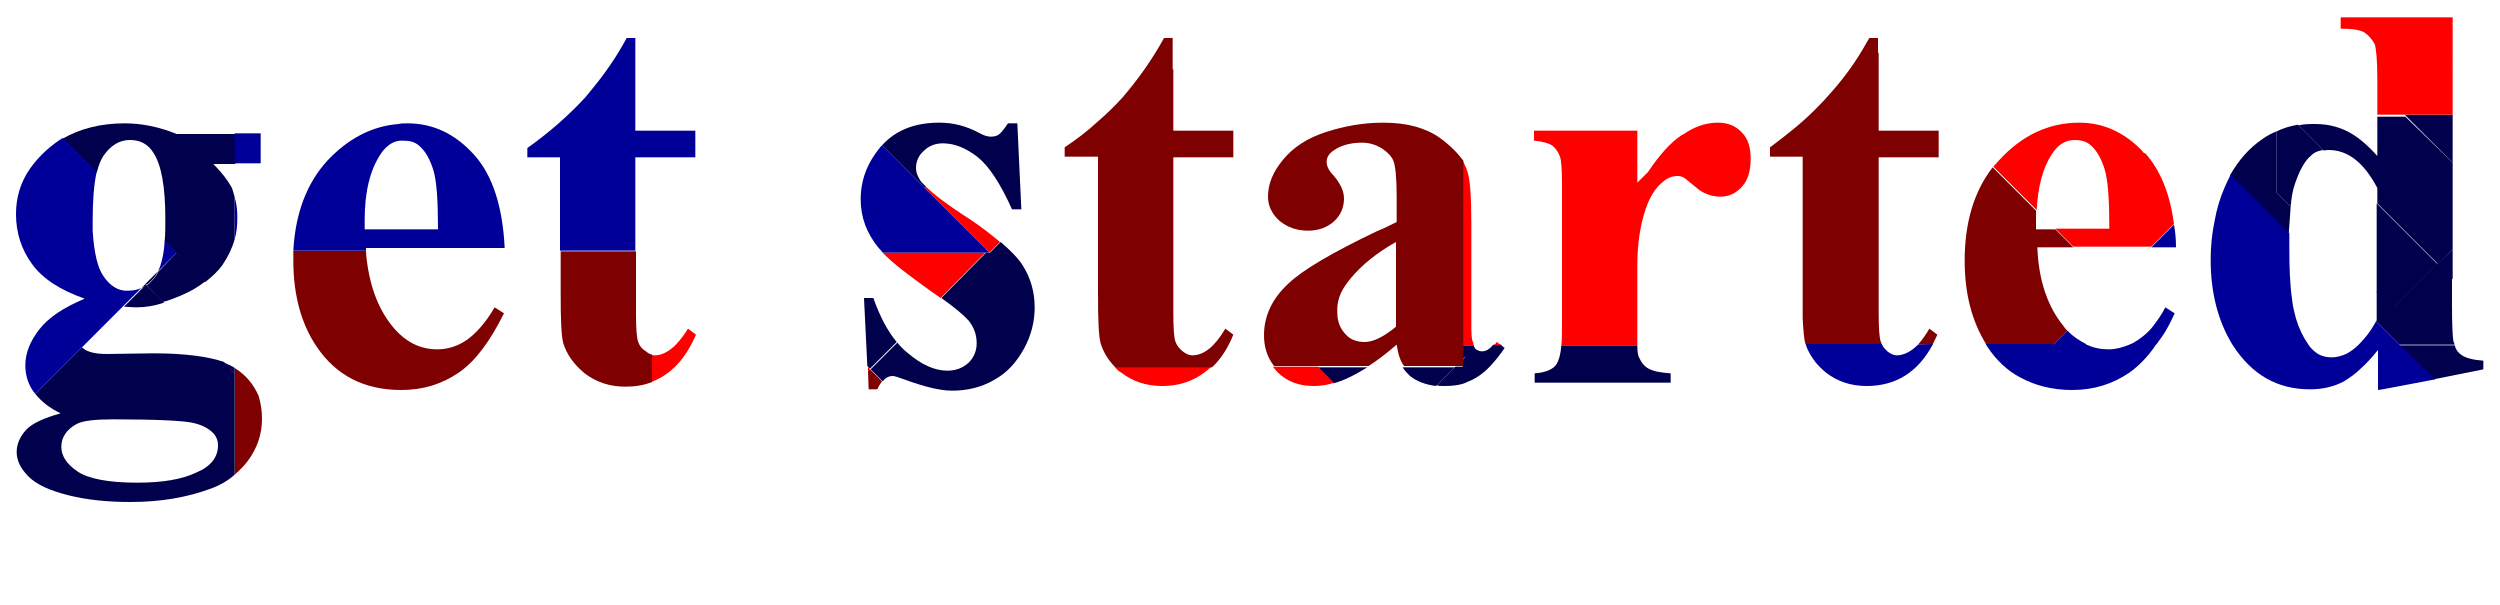 <?xml version="1.0" encoding="utf-8"?>
<!-- Generator: Adobe Illustrator 22.1.0, SVG Export Plug-In . SVG Version: 6.00 Build 0)  -->
<svg version="1.1" xmlns="http://www.w3.org/2000/svg" xmlns:xlink="http://www.w3.org/1999/xlink" x="0px" y="0px"
	 viewBox="0 0 375 90.7" style="enable-background:new 0 0 375 90.7;" xml:space="preserve">
<style type="text/css">
	.st0{display:none;}
	.st1{display:inline;}
	.st2{fill:#00004C;}
	.st3{fill:#FF0000;}
	.st4{fill:#7F0000;}
	.st5{fill:#000099;}
	.st6{fill:#7F0000;enable-background:new    ;}
	.st7{fill:#00004C;enable-background:new    ;}
</style>
<g id="Layer_1" class="st0">
	<g class="st1">
		<path d="M117.4-3.1l4-4c0.1,1.4,0.3,2.8,0.3,4.3H117L117.4-3.1L117.4-3.1z"/>
		<g>
			<path class="st2" d="M369.4,114c-2-3.1-6.3-6.8-12.7-11.1c-6.5-4.4-10.4-7.4-11.8-9.2c-0.9-1.1-1.3-2.2-1.3-3.4
				c0-1.6,0.6-3,1.9-4.2c1.3-1.2,2.8-1.8,4.6-1.8c2.8,0,5.7,1.2,8.6,3.4c2.9,2.3,5.7,6.5,8.3,12.8h2.2l-1-21h-2.2
				c-1.1,1.5-1.8,2.5-2.3,2.8c-0.5,0.3-1.1,0.5-1.9,0.5c-0.7,0-1.7-0.3-2.9-1c-3.1-1.6-6.4-2.4-9.7-2.4c-1.1,0-2.1,0.1-3.1,0.2
				l-5.3,5.3l-10.5,10.5c-0.1,0.9-0.2,1.7-0.2,2.6c0,4.4,1.4,8.3,4.3,11.9c1.8,2.2,5.4,5.3,11,9.2h26.3
				C371.3,117.3,370.5,115.6,369.4,114z"/>
			<path class="st2" d="M313.4,136c-0.7,0-1.5-0.3-2.3-1c-0.8-0.6-1.4-1.5-1.8-2.5c-0.3-1-0.5-3.3-0.5-6.9v-8.9l-17.4,17.4
				c0.9,2.2,2.5,4.3,4.8,6.2c2.7,2.2,6,3.3,9.9,3.3c8,0,13.8-4.2,17.3-12.7l-2-1.5C319,133.8,316.3,136,313.4,136z"/>
			<polygon class="st2" points="153.9,-39.6 151.2,-36.9 141,-26.7 135.4,-21.1 135.4,7.6 141,7.6 153.9,7.6 153.9,-24.8 
				168.5,-24.8 168.5,-31.3 153.9,-31.3 			"/>
			<path class="st2" d="M123.3,122.2h-2.2l0.6,11.4l7.7,7.7c0.4,0.1,0.8,0.3,1.3,0.4c4.2,1.6,7.6,2.5,10.4,2.7v-4.9
				c-3-0.1-6.2-1.5-9.5-4.3C128,132.3,125.3,128,123.3,122.2z"/>
			<path class="st2" d="M129,114V81.8c-1.4,0.8-2.7,1.9-3.8,3.2c-3.3,3.9-4.9,8.1-4.9,12.9c0,4.4,1.5,8.3,4.3,11.9
				C125.5,111,127,112.4,129,114z"/>
			<path class="st2" d="M119.5,11.9c-2.5,3.8-4.8,6.5-6.9,7.9c-2.1,1.5-4.5,2.2-7.2,2.2c-3.6,0-6.7-1.3-9.4-3.8L84.8,29.5
				c3.4,1.7,7.4,2.6,11.9,2.6c5.3,0,10-1.4,14-4.3c4-2.8,7.7-7.6,11.1-14.4L119.5,11.9z"/>
			<path class="st2" d="M88.1,79.2c-5.7,0-10.9,1.8-15.5,5.4l6.7,6.7c0.6-1.6,1.3-3.1,2.2-4.4c1.5-2.2,3.3-3.4,5.6-3.4
				c1.5,0,2.8,0.4,3.7,1.2c1.6,1.3,2.8,3.4,3.6,6c0.8,2.6,1.2,7.5,1.2,14.6h-2.2l4.4,4.4h14c-0.3-10.1-2.8-17.6-7.4-22.8
				C99.7,81.8,94.3,79.2,88.1,79.2z"/>
		</g>
		<g>
			<path class="st3" d="M308.9,81.1V58.6h-2.2c-2.9,5.3-6.3,10.1-10.2,14.4c-2.2,2.4-4.7,4.8-7.4,7.2l18.3,18.3l1.5,1.5V87.6h14.6
				v-6.5H308.9z"/>
			<path class="st3" d="M141,119v3.9c2.7,1.9,4.5,3.5,5.5,4.6c1.3,1.5,2,3.4,2,5.5c0,1.8-0.7,3.4-2,4.7c-1.3,1.3-3.1,1.9-5.2,1.9
				c-0.1,0-0.2,0-0.3,0v4.9c0.5,0.1,1,0.1,1.4,0.1c3.8,0,7.2-0.9,10.3-2.6c3.1-1.8,5.5-4.3,7.2-7.6c1.7-3.3,2.6-6.7,2.6-10.1
				c0-1.8-0.2-3.6-0.7-5.2H141z"/>
			<path class="st3" d="M102.6,132.3c-1.2,0.8-2.4,1.4-3.8,1.8l4.3,4.3c3.1-2.9,6-7.1,8.7-12.5l-2.2-1.5
				C107,128.2,104.7,130.8,102.6,132.3z"/>
			<path class="st3" d="M98.1-33.2c-3.2,0-6.2,0.6-9.1,1.7l4.1,4.1c1.2-1,2.5-1.5,4-1.5c1.5,0,2.8,0.4,3.7,1.2
				c1.6,1.3,2.8,3.4,3.6,6c0.4,1.5,0.7,3.7,0.9,6.5c0,0,0,0,0,0l2.2,2.1l9.9,9.9l0,0l4-4c-0.8-7.9-3.2-14.1-7.1-18.4
				C109.7-30.6,104.3-33.2,98.1-33.2z"/>
			<path class="st3" d="M93.3,105.3H77.6V103c0-4.5,0.6-8.4,1.7-11.6l-6.7-6.7c-1.4,1.1-2.8,2.3-4.1,3.8c-5.6,6.1-8.3,14.3-8.3,24.5
				c0,8.4,1.9,15.4,5.7,21.1c4.3,6.4,10.4,9.9,18.4,10.4l10-10c-3.8-0.3-7-2.1-9.8-5.4c-4-4.7-6.1-11.2-6.5-19.4h19.7L93.3,105.3z"
				/>
			<path class="st3" d="M47.3,79.2c-2.8,0-5.8,1-8.9,3.1c-3.1,2.1-6.7,6.3-10.7,12.7v-8.4L9.4,105v23.2c0,5.4-0.5,8.7-1.4,9.9
				c-0.9,1.3-2.8,2-5.4,2.2v2.4h33.3v-2.4c-2.5-0.1-4.2-0.5-5.2-1c-1-0.5-1.8-1.4-2.3-2.6c-0.3-0.7-0.5-2.3-0.5-4.8l-0.1-3.7V114
				c0-5.1,0.7-9.8,2.1-14.1c0.3-1,0.8-2,1.2-2.8c0.8-1.4,1.7-2.6,2.9-3.6c1.1-1,2.4-1.4,3.6-1.4c0.6,0,1.1,0.1,1.5,0.4
				c0.3,0.2,1.3,1,3,2.5c1.7,1.5,3.7,2.2,6.1,2.2c2,0,3.7-0.8,5.2-2.4c1.4-1.6,2.1-3.9,2.1-6.9c0-2.8-0.7-4.9-2.2-6.4
				C51.7,80,49.7,79.2,47.3,79.2z"/>
		</g>
		<g>
			<path class="st4" d="M137.6,120.5c1.2,0.9,2.4,1.6,3.4,2.4V119h-5.5C136.2,119.5,136.9,120,137.6,120.5z"/>
			<path class="st4" d="M335.1,85c-2.7,3.1-4.2,6.6-4.7,10.3l10.5-10.5l5.3-5.3C341.5,80,337.8,81.8,335.1,85z"/>
			<polygon class="st4" points="271.1,62.1 271.1,53.4 262.3,53.4 			"/>
			<polygon class="st4" points="213,142.7 218.8,142.7 213,136.9 			"/>
			<path class="st4" d="M206.6,134.3c-1.3,0.8-2.7,1.2-4.3,1.2c-1.2,0-2.2-0.3-3.1-1c-0.9-0.7-1.6-1.6-2-2.9
				c-0.4-1.3-0.6-4.1-0.6-8.5v-2.7l-1.5-1.5h-16.9c0,7.1,0.5,12,1.4,14.8c0.9,2.8,2.7,5.4,5.4,7.5c2.7,2.1,5.8,3.2,9.3,3.2
				c3.6,0,6.9-0.8,9.9-2.4c2.6-1.4,5.1-3.5,7.7-6.4l-3.1-3.1C208,133.3,207.3,133.9,206.6,134.3z"/>
			<path class="st4" d="M141.5-39.4c-3.9,4.3-8.6,8.4-14.1,12.3v2.3h8v3.7l5.5-5.5l10.2-10.2l2.7-2.7v-14.3h-2.2
				C148.8-48.6,145.4-43.7,141.5-39.4z"/>
			<path class="st4" d="M122.1,144.3h2.2c1-2.2,2.2-3.3,3.6-3.3c0.3,0,0.8,0.1,1.4,0.3l-7.7-7.7L122.1,144.3z"/>
			<path class="st4" d="M95.4,134.5c-0.4,0-0.8,0-1.1,0l-10,10c0.8,0.1,1.5,0.1,2.4,0.1c5.3,0,10-1.4,14-4.3
				c0.8-0.6,1.6-1.2,2.4-1.9l-4.3-4.3C97.7,134.4,96.6,134.5,95.4,134.5z"/>
			<path class="st4" d="M2.5,83.5c2.1,0.2,3.6,0.6,4.4,1.2c0.8,0.6,1.5,1.5,1.9,2.7c0.3,1,0.5,3.2,0.5,6.7V105l18.3-18.3v-5.6H2.5
				V83.5z"/>
			<path class="st4" d="M32.2,54.8c-7.2,0-12-0.9-14.6-2.7c-2.6-1.8-3.9-3.9-3.9-6.1c0-2.3,1.3-4.2,3.8-5.5c1.4-0.7,4.4-1.1,8.9-1.1
				c0.2,0,0.4,0,0.6,0L6.9,19.2c-1.4,2.2-2.1,4.5-2.1,6.8c0,5,2.8,8.9,8.6,11.7c-4.1,1.1-6.9,2.4-8.5,4c-1.5,1.6-2.3,3.4-2.3,5.4
				c0,2.1,1,4.1,3,6c2,1.9,5.2,3.4,9.8,4.5c4.6,1.1,9.6,1.6,15.2,1.6c5.4,0,10.3-0.6,14.7-1.7L41.6,54
				C38.9,54.5,35.8,54.8,32.2,54.8z"/>
		</g>
		<g>
			<path class="st5" d="M371.8,119h-26.3c0.7,0.5,1.3,0.9,2.1,1.4c4.6,3.1,7.5,5.4,8.8,7c1.3,1.5,2,3.4,2,5.5c0,1.8-0.7,3.4-2,4.7
				c-1.3,1.3-3.1,1.9-5.2,1.9c-3.1,0-6.3-1.4-9.8-4.3c-3.4-2.9-6.2-7.2-8.1-13H331l1,22.1h2.2c1-2.2,2.2-3.3,3.6-3.3
				c0.5,0,1.4,0.2,2.7,0.7c4.9,1.8,8.8,2.8,11.8,2.8c3.8,0,7.2-0.9,10.3-2.6c3.1-1.8,5.5-4.3,7.3-7.6c1.7-3.3,2.6-6.7,2.6-10.1
				C372.5,122.4,372.3,120.7,371.8,119z"/>
			<path class="st5" d="M289.1,80.1c-2.1,1.8-4.3,3.5-6.7,5.2v2.3h8v33.3c0,6.6,0.2,10.6,0.7,12.1c0.1,0.4,0.2,0.7,0.4,1.1
				l17.4-17.4V99.9l-1.5-1.5L289.1,80.1z"/>
			<path class="st5" d="M272.6,138.2c-1-1.2-1.5-4-1.5-8.3V62.1l-8.8-8.8h-17.1v2.4c2.9,0.2,4.9,0.9,5.9,2.1c1,1.2,1.5,4,1.5,8.3
				v63.8c0,4.3-0.4,7-1.3,8c-1.3,1.5-3.3,2.3-6.1,2.4v2.4h33.3v-2.4C275.6,140.1,273.6,139.4,272.6,138.2z"/>
			<path class="st5" d="M232.7,138.1c-0.9-1.2-1.3-4.1-1.3-8.8V81.1h-25.1v2.4c2.7,0.4,4.5,1.1,5.4,2.2c0.9,1.1,1.3,4,1.3,8.7v32.9
				c-1.6,2.2-3,4-4.3,5.2l3.1,3.1l1.1,1.1l5.8,5.8h19.3v-2.4C235.4,140,233.6,139.3,232.7,138.1z"/>
			<path class="st5" d="M171.5,83.5c2.7,0.4,4.5,1.1,5.4,2.2c0.9,1.1,1.3,4,1.3,8.7v24.4c0,0,0,0.1,0,0.1h16.9l1.5,1.5V81.1h-25.1
				V83.5z"/>
			<path class="st5" d="M158.4,23.5c-0.7,0-1.5-0.3-2.3-1c-0.8-0.6-1.4-1.5-1.7-2.5c-0.3-1-0.5-3.3-0.5-6.9V7.6H141h-5.5v0.8
				c0,6.6,0.2,10.6,0.7,12.1c0.7,2.7,2.5,5.1,5.2,7.3s6,3.3,9.9,3.3c8,0,13.8-4.2,17.3-12.7l-2-1.5C164,21.4,161.3,23.5,158.4,23.5z
				"/>
			<path class="st5" d="M146.8,102.9c-6.5-4.4-10.4-7.4-11.8-9.2c-0.9-1.1-1.3-2.2-1.3-3.4c0-1.6,0.6-3,1.9-4.2
				c1.3-1.2,2.8-1.8,4.6-1.8c2.8,0,5.7,1.2,8.6,3.4s5.7,6.5,8.3,12.8h2.2l-1-21h-2.2c-1,1.5-1.8,2.5-2.3,2.8
				c-0.5,0.3-1.1,0.5-1.9,0.5c-0.7,0-1.7-0.3-2.9-1c-3.1-1.6-6.4-2.4-9.7-2.4c-4.1,0-7.6,0.8-10.4,2.5V114c1.8,1.5,4,3.1,6.6,5h5.5
				h20.9c-0.5-1.8-1.3-3.4-2.4-5C157.5,110.9,153.2,107.2,146.8,102.9z"/>
			<path class="st5" d="M105.3-15.2c0.1,2.2,0.2,4.9,0.2,8H87.6v-2.3c0-6.8,1.3-12.2,3.9-16.1c0.5-0.7,1-1.4,1.6-1.9L89-31.5
				c-3.8,1.5-7.3,4-10.4,7.4C73-18,70.2-9.8,70.2,0.5c0,8.4,1.9,15.4,5.7,21.1c2.4,3.6,5.3,6.2,8.9,8L96,18.3
				c-0.5-0.5-1.1-1.1-1.6-1.7c-4-4.7-6.1-11.2-6.5-19.4H117l0.4-0.4l-9.9-9.9L105.3-15.2z"/>
			<path class="st5" d="M55.1,26.2c-3.5-2-9.8-3-19-3l-11.4,0.1c-2.7,0-4.7-0.5-5.9-1.5c-1.2-1-1.8-2.3-1.8-3.9c0-1.8,0.7-3.3,2-4.6
				c0.7-0.6,1.4-1.1,2.2-1.5c0.8-0.3,1.7-0.5,2.7-0.5c2.5,0.1,4.5,0.2,5.8,0.2c1.3,0.1,2,0.1,2.1,0.1c3.3,0,7-0.9,11.2-2.7
				c4.2-1.8,7.5-4.3,10-7.6c2.4-3.2,3.6-7,3.6-11.4c0-2.6-0.5-5.1-1.6-7.4c-0.8-1.8-2.3-3.7-4.5-5.9h11.8v-7.3H41.6
				c-3.5-1.4-6.9-2.2-10.1-2.4c-0.8-0.1-1.7-0.1-2.5-0.1c-7.7,0-14.1,2.2-19,6.6c-4.9,4.4-7.4,9.6-7.4,15.6c0,4.6,1.3,8.7,4,12.2
				c2.6,3.5,6.9,6.4,12.8,8.5c-0.6,0.3-1.2,0.5-1.8,0.8c-4.1,1.9-7.2,4.1-9.2,6.6c-0.5,0.7-1,1.3-1.4,2L27,39.3
				c10,0,16.1,0.3,18.5,0.7c2.4,0.5,4.2,1.4,5.4,2.7c0.7,0.7,1,1.7,1,2.8c0,3-1.8,5.2-5.2,6.9c-1.4,0.7-3.1,1.2-5,1.6l3.7,3.7
				c1.7-0.4,3.3-0.9,4.8-1.5c3.7-1.5,6.7-3.7,9-6.8c2.3-3,3.4-6.4,3.4-10.2C62.6,33.4,60.1,29,55.1,26.2z M23.8-25.2
				c1.8-2.6,3.9-3.9,6.4-3.9c0.3,0,0.6,0,0.9,0c2.1,0.2,3.8,1.3,5,3.1c2,2.9,3,8.2,3,16.1c0,7-0.9,11.7-2.6,14.1
				c-1.8,2.4-4,3.6-6.6,3.6c-2.4,0-4.4-1.2-6.2-3.7C22,1.8,21.1-2.7,21.1-9.3C21.1-17.3,22-22.7,23.8-25.2z"/>
		</g>
	</g>
</g>
<g id="Layer_4">
</g>
<g id="Layer_3">
	<path class="st2" d="M372.5,54.1v1.3l-7.5,1.5l-5.1-5.1h8.3c0.2,0.7,0.6,1.2,1.1,1.5C369.9,53.7,371,54,372.5,54.1z"/>
	<path class="st2" d="M368.2,51.7h-8.3l-3.5-3.5c0,0,0.1-0.1,0.1-0.2v-4.2l2.4,2.4l6.7-6.7l2.2,2.2v4.2c0,2.9,0.1,4.7,0.2,5.2
		C368.1,51.5,368.2,51.6,368.2,51.7z"/>
	<polygon class="st2" points="367.9,37.4 367.9,41.9 365.6,39.6 	"/>
	<path class="st2" d="M367.9,24.4v13l-2.2,2.2l-9.1-9.1v-2.3c-2-3.8-4.4-5.7-7.3-5.7c-0.2,0-0.5,0-0.7,0.1l-3.8-3.8
		c0.8-0.2,1.7-0.2,2.5-0.2c1.8,0,3.4,0.4,4.8,1.1c1.4,0.7,2.9,1.9,4.5,3.7v-5.9h4.2L367.9,24.4z"/>
	<polygon class="st2" points="367.9,17.2 367.9,24.4 360.7,17.2 	"/>
	<polygon class="st2" points="356.5,30.5 365.6,39.6 358.9,46.3 356.5,43.9 	"/>
	<path class="st2" d="M344.7,18.7l3.8,3.8c-0.7,0.1-1.3,0.3-1.8,0.8c-1,0.8-1.8,2.3-2.5,4.4c-0.3,0.9-0.5,2-0.6,3.3l-2.1-2.1v-9.2
		C342.5,19.2,343.6,18.9,344.7,18.7z"/>
	<path class="st2" d="M341.5,28.9l2.1,2.1c-0.1,1.2-0.2,2.6-0.3,4.2l-8.8-8.9c1.3-2.3,2.9-4.1,4.8-5.4c0.7-0.5,1.4-0.9,2.2-1.2V28.9
		z"/>
	<path class="st2" d="M250.6,56v1.4h-20.4V56c1.6-0.1,2.8-0.6,3.3-1.4c0.3-0.5,0.6-1.4,0.7-2.8h11.4c0,1,0.1,1.6,0.3,1.9
		c0.3,0.7,0.8,1.3,1.4,1.6C248,55.7,249.1,55.9,250.6,56z"/>
	<path class="st2" d="M225.2,51.8l0.5,0.4c-1.4,2-2.7,3.5-4.2,4.4c-0.5,0.3-1.1,0.6-1.7,0.8v-4l1.3-1.3c0.1,0.1,0.2,0.2,0.3,0.3
		c0.3,0.2,0.6,0.3,0.9,0.3c0.6,0,1.1-0.3,1.7-1H225.2z"/>
	<path class="st2" d="M221.2,52.1l-1.3,1.3v-1.6h1.2C221.1,51.9,221.1,52,221.2,52.1z"/>
	<path class="st2" d="M219.9,53.4v4c-1,0.4-2.1,0.5-3.2,0.5c-0.4,0-0.8,0-1.2-0.1l2.8-2.8h1.1V54L219.9,53.4z"/>
	<polygon class="st2" points="219.9,51.8 219.9,53.4 219.3,54 219.3,51.8 	"/>
	<path class="st2" d="M218.2,55.1l-2.8,2.8c-1.6-0.2-2.9-0.7-3.9-1.5c-0.4-0.4-0.8-0.8-1.1-1.3H218.2z"/>
	<path class="st2" d="M197.6,55.1h7.5c-1.8,1.1-3.5,2-5.1,2.4L197.6,55.1z"/>
	<path class="st2" d="M155.2,46.1c0,2.1-0.5,4.2-1.6,6.2c-1.1,2-2.5,3.6-4.5,4.7c-1.9,1.1-4,1.6-6.3,1.6c-1.8,0-4.2-0.6-7.2-1.7
		c-0.8-0.3-1.4-0.5-1.7-0.5c-0.6,0-1.1,0.3-1.5,0.8l-1.8-1.8l4-4c0.5,0.6,1,1.1,1.5,1.5c2.1,1.8,4.1,2.7,6,2.7
		c1.3,0,2.3-0.4,3.2-1.2c0.8-0.8,1.2-1.8,1.2-2.9c0-1.3-0.4-2.4-1.2-3.4c-0.7-0.8-2-1.9-4.1-3.4l6.7-6.8h0.6l1.6-1.6
		c1.5,1.3,2.6,2.4,3.3,3.5C154.6,41.7,155.2,43.8,155.2,46.1z"/>
	<path class="st2" d="M152.6,18.5l0.6,12.9h-1.4c-1.7-3.8-3.4-6.4-5.1-7.8c-1.8-1.4-3.5-2.1-5.3-2.1c-1.1,0-2.1,0.4-2.8,1.1
		c-0.8,0.7-1.2,1.6-1.2,2.6c0,0.7,0.3,1.4,0.8,2.1c0.2,0.2,0.4,0.4,0.7,0.7l-0.2,0.2l-6.4-6.4c2-2.2,4.8-3.4,8.6-3.4
		c2.1,0,4,0.5,5.9,1.5c0.7,0.4,1.3,0.6,1.8,0.6c0.5,0,0.9-0.1,1.2-0.3c0.3-0.2,0.8-0.8,1.4-1.7H152.6z"/>
	<path class="st2" d="M134.5,51.3l-4,4l-0.4-0.4l-0.5-10.2h1.4C132,47.5,133.1,49.6,134.5,51.3z"/>
	<g>
		<path class="st3" d="M138.9,28l-0.2,0.2l9.7,9.7l1.6-1.6c-1.2-1-2.7-2.2-4.5-3.4C142.2,30.8,140,29.1,138.9,28z"/>
		<path class="st3" d="M139.8,43.8c0.4,0.3,0.9,0.6,1.3,0.9l6.7-6.8h-15.4C133.8,39.4,136.3,41.3,139.8,43.8z"/>
		<path class="st3" d="M351.1,2.6v1.7c1.8,0,3,0.2,3.6,0.6c0.6,0.4,1.1,1,1.5,1.7c0.2,0.6,0.4,2.3,0.4,5.2V13v4.2h4.2h7.1V2.6H351.1
			z"/>
		<path class="st3" d="M321.3,22.6c-2.7-2.8-5.9-4.2-9.4-4.2c-4.6,0-8.6,1.9-12,5.6c-0.3,0.3-0.6,0.7-0.9,1l6.5,6.5
			c0.2-3.5,0.9-6.3,2.3-8.4c0.9-1.4,2-2.1,3.4-2.1c0.9,0,1.7,0.2,2.3,0.7c1,0.8,1.7,2.1,2.2,3.7c0.5,1.6,0.7,4.6,0.7,8.9h-8.1
			l2.7,2.7h11.7l3.4-3.4c-0.6-4.5-2-8-4.3-10.6C321.6,23,321.4,22.8,321.3,22.6z"/>
		<path class="st3" d="M257.7,18.4c-1.5,0-3,0.4-4.5,1.3c-0.3,0.2-0.6,0.4-1,0.6c-1.5,1-3.2,2.8-5,5.5l-1.6,1.6v-7.8h-15.5v1.5
			c1.3,0.1,2.2,0.4,2.7,0.7c0.5,0.4,0.9,0.9,1.2,1.7c0.2,0.6,0.3,2,0.3,4.1v11.2v9.7c0,1.3,0,2.4-0.1,3.3h11.4c0-0.3,0-0.7,0-1
			l0-2.3v-8.7c0-3.1,0.4-6,1.3-8.6c0.6-1.7,1.4-3,2.5-3.9c0.7-0.6,1.4-0.9,2.2-0.9c0.4,0,0.7,0.1,0.9,0.2c0.2,0.1,0.8,0.6,1.9,1.5
			c1,0.9,2.3,1.4,3.7,1.4c1.2,0,2.3-0.5,3.2-1.5s1.3-2.4,1.3-4.2c0-1.7-0.4-3-1.3-3.9C260.4,18.9,259.2,18.4,257.7,18.4z"/>
		<path class="st3" d="M224.1,51.8h1.1l-0.7-0.5C224.4,51.5,224.3,51.6,224.1,51.8z"/>
		<path class="st3" d="M220.7,48.2V33.5c0-4.1-0.2-6.7-0.6-7.8c-0.1-0.2-0.1-0.4-0.2-0.6c-0.2-0.3-0.3-0.7-0.5-1v27.7h0.5h1.2
			c-0.1-0.1-0.1-0.2-0.1-0.4C220.7,51,220.7,49.9,220.7,48.2z"/>
		<path class="st3" d="M191,55.1c0.2,0.2,0.4,0.5,0.6,0.7c1.4,1.4,3.2,2.1,5.4,2.1c1,0,2-0.1,3.1-0.5l-2.4-2.4H191z"/>
		<path class="st3" d="M168.2,55.9c1.7,1.3,3.7,2,6.1,2c3,0,5.4-1,7.4-2.9h-14.5C167.5,55.4,167.8,55.7,168.2,55.9z"/>
		<polygon class="st3" points="130.2,55.7 130.5,55.4 130.2,55 		"/>
		<path class="st3" d="M98.2,53.3c-0.2,0-0.3,0-0.5-0.1v4.1c2.9-1.1,5.1-3.4,6.7-7.1l-1.2-0.9C101.6,51.9,99.9,53.3,98.2,53.3z"/>
	</g>
	<g>
		<path class="st4" d="M305.6,37.1h5.4l-2.7-2.7h-2.9V33c0-0.5,0-1,0-1.4l-6.5-6.5c-2.8,3.6-4.2,8.3-4.2,14c0,5,1.1,9.1,3.2,12.5
			h10.2l2-2c-0.2-0.2-0.4-0.4-0.5-0.6C307.2,46.1,305.8,42.2,305.6,37.1z"/>
		<path class="st4" d="M281.7,7.9V5.7h-1.3c-0.1,0.2-0.2,0.3-0.3,0.5c-1.7,3.1-3.7,5.8-6,8.3c-0.6,0.7-1.3,1.4-2,2.1
			c-1.9,1.9-4.2,3.7-6.6,5.5v1.4h4.9V44c0,1.4,0,2.6,0,3.7c0.1,1.9,0.2,3.2,0.4,3.8c0,0.1,0,0.1,0.1,0.2h11.4
			c-0.1-0.2-0.1-0.3-0.2-0.5c-0.2-0.6-0.3-2-0.3-4.2V23.6h9v-4h-9V7.9z"/>
		<path class="st4" d="M287.7,51.7h2.2c0.2-0.5,0.5-1,0.7-1.5l-1.2-0.9C288.9,50.2,288.3,51,287.7,51.7z"/>
		<path class="st4" d="M216,20.7c-2.1-1.5-4.9-2.3-8.5-2.3c-3,0-5.8,0.5-8.6,1.4s-4.9,2.3-6.4,4.1c-1.5,1.8-2.3,3.6-2.3,5.6
			c0,1.4,0.6,2.6,1.7,3.6c1.2,1,2.6,1.5,4.3,1.5c1.6,0,2.9-0.5,3.9-1.4s1.5-2.1,1.5-3.4c0-1.1-0.5-2.2-1.5-3.4
			c-0.8-0.8-1.1-1.5-1.1-2.1c0-0.7,0.3-1.2,1-1.7c1.1-0.8,2.6-1.2,4.3-1.2c1.1,0,2,0.3,2.9,0.8c0.9,0.6,1.5,1.2,1.8,1.9
			c0.3,0.7,0.5,2.5,0.5,5.4v3.8c-1,0.5-2,1-3,1.4c-6.7,3.2-11.1,5.8-13.2,7.8c-2.5,2.3-3.7,4.9-3.7,7.8c0,1.8,0.5,3.3,1.5,4.6h6.7
			h7.5c1.4-0.9,2.8-2,4.2-3.2c0.2,1.3,0.5,2.4,1.1,3.2h7.8h1.1V54v-2.2V24.1C218.6,22.9,217.5,21.8,216,20.7z M202.1,42.4
			c1.4-1.9,3.4-3.7,6.1-5.4c0.4-0.2,0.8-0.5,1.2-0.7v12.7c-1.8,1.5-3.4,2.3-4.7,2.3c-1.2,0-2.2-0.4-2.8-1.1c-0.9-0.9-1.3-2-1.3-3.3
			C200.5,45.3,201,43.8,202.1,42.4z"/>
		<path class="st4" d="M175.9,10.4V5.7h-1.3c-1.8,3.3-3.9,6.2-6.2,8.9c-1.1,1.2-2.4,2.5-3.7,3.6c-1.5,1.4-3.2,2.7-5,3.9v1.4h3.1h1.9
			v5.6V44c0,4,0.1,6.5,0.4,7.5c0.4,1.3,1.1,2.5,2.2,3.6h14.5c1.3-1.2,2.4-2.9,3.2-4.9l-1.2-0.9c-1.6,2.7-3.2,4-5,4
			c-0.4,0-0.9-0.2-1.4-0.6c-0.5-0.4-0.9-0.9-1.1-1.5c-0.2-0.6-0.3-2-0.3-4.2V23.6h9v-4h-9V10.4z"/>
		<path class="st4" d="M130.2,55.7l0.1,2.7h1.3c0.2-0.5,0.5-0.9,0.7-1.2l-1.8-1.8L130.2,55.7z"/>
		<path class="st4" d="M95.7,51.2c-0.2-0.6-0.3-2-0.3-4.2v-9v-0.3H84.1v0.3V44c0,4,0.1,6.5,0.4,7.5c0.5,1.6,1.5,3.1,3.2,4.5
			c1.7,1.3,3.7,2,6.1,2c1.4,0,2.8-0.2,4-0.7v-4.1c-0.3-0.1-0.6-0.2-0.9-0.5C96.2,52.3,95.9,51.8,95.7,51.2z"/>
		<path class="st4" d="M70,51c-1.3,0.9-2.8,1.4-4.4,1.4c-2.6,0-4.8-1.1-6.7-3.4c-2.3-2.8-3.6-6.5-4-11.1c0-0.1,0-0.2,0-0.3H44
			c0,0.1,0,0.2,0,0.3c0,0.4,0,0.8,0,1.2c0,5.2,1.2,9.5,3.5,12.9c2.9,4.3,7.1,6.5,12.7,6.5c3.3,0,6.1-0.9,8.6-2.6
			c2.5-1.7,4.7-4.7,6.8-8.9l-1.4-0.9C72.8,48.5,71.3,50.1,70,51z"/>
		<path class="st4" d="M35.2,55.2V56v15.2c0.7-0.6,1.4-1.3,2-2.1c1.4-1.9,2.1-4,2.1-6.3c0-1.2-0.2-2.4-0.5-3.4
			C38.1,57.8,37,56.3,35.2,55.2z"/>
	</g>
	<path d="M35.2,56v15.2c0,0,0,0,0,0L35.2,56L35.2,56z"/>
	<path d="M35.2,55.2V56l0,0L35.2,55.2C35.2,55.2,35.2,55.2,35.2,55.2z"/>
	<path class="st2" d="M35.2,29.6v6.3c-0.4,1.4-1,2.6-1.8,3.8c-0.7,1-1.6,1.8-2.6,2.6l-4.3-4.3l-1.8-1.8c0.1-1,0.1-2.1,0.1-3.4
		c0-4.8-0.6-8.1-1.8-9.9C22.2,21.6,21,21,19.5,21c-1.6,0-2.9,0.8-4,2.4c-0.4,0.6-0.7,1.4-1,2.5l-5.1-5.1c2.6-1.5,5.7-2.3,9.3-2.3
		c2.5,0,5.1,0.5,7.8,1.6h8.8v4.5H32c1.3,1.3,2.2,2.5,2.8,3.6C34.9,28.6,35.1,29.1,35.2,29.6z"/>
	<path class="st2" d="M35.2,56v15.2c-1,0.9-2.2,1.6-3.6,2.1c-3.5,1.3-7.5,2-12,2c-3.4,0-6.5-0.3-9.3-1c-2.8-0.7-4.8-1.6-6-2.8
		s-1.8-2.4-1.8-3.7c0-1.2,0.5-2.3,1.4-3.3c0.9-1,2.7-1.8,5.2-2.5c-1.7-0.8-2.9-1.8-3.8-2.9l7-7c0,0,0.1,0.1,0.1,0.1
		c0.7,0.6,1.9,0.9,3.6,0.9l7-0.1c4.8,0,8.3,0.5,10.6,1.3L35.2,56z M32.7,66.8c0-0.7-0.2-1.2-0.6-1.7c-0.7-0.8-1.8-1.4-3.3-1.7
		c-1.5-0.3-5.4-0.5-11.8-0.5c-2.7,0-4.6,0.2-5.5,0.7c-1.5,0.8-2.3,2-2.3,3.4c0,1.4,0.8,2.6,2.4,3.7c1.6,1.1,4.6,1.7,9,1.7
		c3.8,0,6.7-0.5,8.8-1.5C31.6,70,32.7,68.6,32.7,66.8z"/>
	<path class="st2" d="M35.2,55.2V56l-1.6-1.6c0.4,0.2,0.8,0.3,1.1,0.5C34.9,55,35.1,55.1,35.2,55.2z"/>
	<path class="st2" d="M26.5,37.9l4.3,4.3c-1,0.8-2.2,1.5-3.6,2.1c-1,0.4-1.9,0.8-2.8,1L22,42.8c0.5-0.3,0.9-0.8,1.3-1.3
		c0.1-0.2,0.3-0.4,0.4-0.7L26.5,37.9z"/>
	<path class="st2" d="M22,42.8l2.6,2.6c-1.5,0.5-2.8,0.7-4.1,0.7c-0.1,0-0.7,0-1.9-0.1l2.7-2.7C21.5,43.1,21.8,42.9,22,42.8z"/>
	<path class="st2" d="M21.8,42.6l1.9-1.9c-0.1,0.2-0.3,0.5-0.4,0.7c-0.4,0.5-0.8,1-1.3,1.3L21.8,42.6z"/>
	<path class="st2" d="M21.8,42.6l0.2,0.2c-0.2,0.2-0.5,0.3-0.8,0.5L21.8,42.6z"/>
	<g>
		<path class="st5" d="M359.9,51.7l-3.5-3.5c-0.8,1.5-1.7,2.6-2.6,3.5c-0.6,0.6-1.3,1.1-1.9,1.4c-0.7,0.3-1.4,0.5-2.1,0.5
			c-1.1,0-1.9-0.3-2.5-0.8c-0.4-0.3-0.8-0.7-1.1-1.2c-0.7-1-1.3-2.2-1.8-3.8c-0.2-0.8-0.5-1.8-0.6-3c-0.3-2-0.4-4.6-0.4-7.6
			c0-0.8,0-1.5,0-2.2l-8.8-8.8c-0.3,0.6-0.6,1.2-0.9,1.9c-0.7,1.6-1.2,3.3-1.5,5c-0.4,1.9-0.6,3.8-0.6,5.9c0,4.9,1.1,9.1,3.2,12.6
			c0.1,0.1,0.1,0.2,0.2,0.3c2.8,4.3,6.6,6.5,11.5,6.5c1.9,0,3.6-0.4,5.1-1.2c0.8-0.5,1.7-1.1,2.6-2c0.8-0.7,1.6-1.6,2.5-2.7v5.2v0.8
			l0.7-0.1l7.9-1.5L359.9,51.7z"/>
		<path class="st5" d="M322.7,37.1h3.7c0-1.2-0.1-2.3-0.3-3.4L322.7,37.1z"/>
		<path class="st5" d="M322.9,49c-0.7,0.9-1.5,1.5-2.2,2c-0.4,0.2-0.7,0.5-1.1,0.6c-0.1,0-0.1,0.1-0.2,0.1c-1,0.4-2,0.7-3.1,0.7
			c-1.2,0-2.2-0.2-3.3-0.7c0,0-0.1,0-0.1-0.1c-1-0.5-1.9-1.1-2.8-2l-2,2h-10.2c0,0,0,0.1,0,0.1c0.1,0.1,0.1,0.2,0.2,0.3
			c1.3,2,3,3.6,4.9,4.6c2.2,1.2,4.8,1.9,7.8,1.9c3.3,0,6.1-0.9,8.6-2.6c1.4-1,2.8-2.4,4-4.2c0,0,0,0,0.1-0.1
			c0.2-0.3,0.5-0.7,0.8-1.1c0.7-1,1.3-2.2,1.9-3.5l-1.4-0.9C324.2,47.3,323.5,48.2,322.9,49z"/>
		<path class="st5" d="M287.7,51.7c-1,1-2.1,1.6-3.2,1.6c-0.4,0-0.9-0.2-1.4-0.6c-0.3-0.3-0.6-0.6-0.8-1c0,0,0,0,0-0.1h-11.4
			c0,0,0,0.1,0,0.1c0,0,0,0.1,0,0.1c0.3,0.9,0.8,1.7,1.4,2.5c0.4,0.5,1,1.1,1.6,1.6c1.7,1.3,3.7,2,6.1,2c4.4,0,7.7-2.1,9.9-6.2
			c0,0,0,0,0-0.1L287.7,51.7C287.7,51.7,287.7,51.7,287.7,51.7z"/>
		<path class="st5" d="M132.3,21.8c0,0-0.1,0.1-0.2,0.2c-2,2.4-3,5-3,7.9c0,2.7,0.9,5.1,2.7,7.3c0.2,0.2,0.4,0.4,0.6,0.7h15.4h0.6
			l-9.7-9.7L132.3,21.8z"/>
		<path class="st5" d="M95.4,5.7H94c-1.5,2.8-3.3,5.4-5.3,7.8c-0.3,0.4-0.6,0.7-0.9,1.1c-2.4,2.6-5.3,5.2-8.7,7.6v1.4h4.9v14h11.3
			v-14h3.4h5.6v-4h-9V5.7z"/>
		<path class="st5" d="M71.1,23.2c-2.8-3.1-6.1-4.7-10-4.7c-0.5,0-0.9,0-1.3,0.1c-4,0.3-7.6,2.2-10.7,5.5C46,27.5,44.3,32,44,37.6
			h10.9c0-0.1,0-0.3,0-0.4h20.8C75.4,31,73.9,26.3,71.1,23.2z M54.9,34.4h-0.2V33c0-4.2,0.8-7.5,2.4-9.9c0.8-1.2,1.8-1.9,2.9-2
			c0.2,0,0.3,0,0.5,0c1,0,1.7,0.2,2.3,0.7c1,0.8,1.7,2.1,2.2,3.7c0.5,1.6,0.7,4.6,0.7,8.9H54.9z"/>
		<rect x="35.2" y="20" class="st5" width="3.9" height="4.5"/>
		<path class="st5" d="M35.2,35.9c0.3-1,0.4-2.1,0.4-3.3c0-1-0.1-2.1-0.4-3V35.9z"/>
		<path class="st5" d="M23.7,40.7l2.8-2.8l-1.8-1.8C24.6,38.1,24.2,39.7,23.7,40.7z"/>
		<path class="st5" d="M15.5,41.4c-0.9-1.3-1.4-3.6-1.6-6.8c0-0.5,0-1,0-1.5c0-3.1,0.2-5.5,0.6-7.3l-5.1-5.1
			c-0.8,0.5-1.6,1.1-2.4,1.8c-1,0.9-1.8,1.8-2.5,2.8c-1.4,2-2.1,4.3-2.1,6.8c0,2.8,0.8,5.3,2.4,7.5c1.6,2.2,4.2,3.9,7.9,5.2
			c-3.1,1.3-5.4,2.8-6.8,4.6S3.8,53,3.8,54.8c0,1.6,0.5,3.1,1.5,4.3l7-7l6.2-6.2l2.7-2.7c-0.6,0.3-1.3,0.4-2,0.4
			C17.8,43.7,16.5,42.9,15.5,41.4z"/>
	</g>
</g>
<g id="Layer_2" class="st0">
	<g class="st1">
		<polygon class="st3" points="276.2,-156.2 254.1,-134.1 273.1,-115.2 276.2,-118.3 301.5,-143.6 301.5,-156.2 		"/>
		<polygon class="st6" points="262.1,-174.5 240,-196.6 240,-158.7 243.2,-155.6 243.2,-155.6 262.1,-136.6 281,-155.6 
			262.1,-174.5 		"/>
		<polygon class="st7" points="306.5,-186.7 278.2,-158.4 306.5,-130.1 		"/>
		<polygon class="st5" points="303.1,-177.6 303.1,-171.3 303.1,-139.8 328.3,-139.8 328.3,-146.1 328.3,-202.9 		"/>
		<polygon class="st5" points="281,-193.4 258.9,-215.5 258.9,-177.6 262.1,-174.5 262.1,-174.5 281,-155.5 299.9,-174.5 
			281,-193.4 		"/>
		<polygon class="st3" points="303.1,-215.5 259.1,-215.3 299.9,-174.5 303.1,-177.6 328.3,-202.9 328.3,-215.5 		"/>
		<polygon class="st3" points="233.7,-202.9 233.7,-146.1 233.7,-139.8 258.9,-139.8 258.9,-171.3 258.9,-177.6 258.9,-215.5 
			233.7,-215.5 		"/>
		<polygon class="st6" points="233.7,-139.8 258.9,-139.8 258.9,-146.1 233.7,-171.3 		"/>
		
			<rect x="284.6" y="-211.1" transform="matrix(0.707 -0.707 0.707 0.707 225.231 153.527)" class="st6" width="26.7" height="32"/>
		<polygon class="st7" points="303.1,-177.6 303.1,-171.3 328.3,-171.3 328.3,-202.9 		"/>
	</g>
</g>
</svg>

